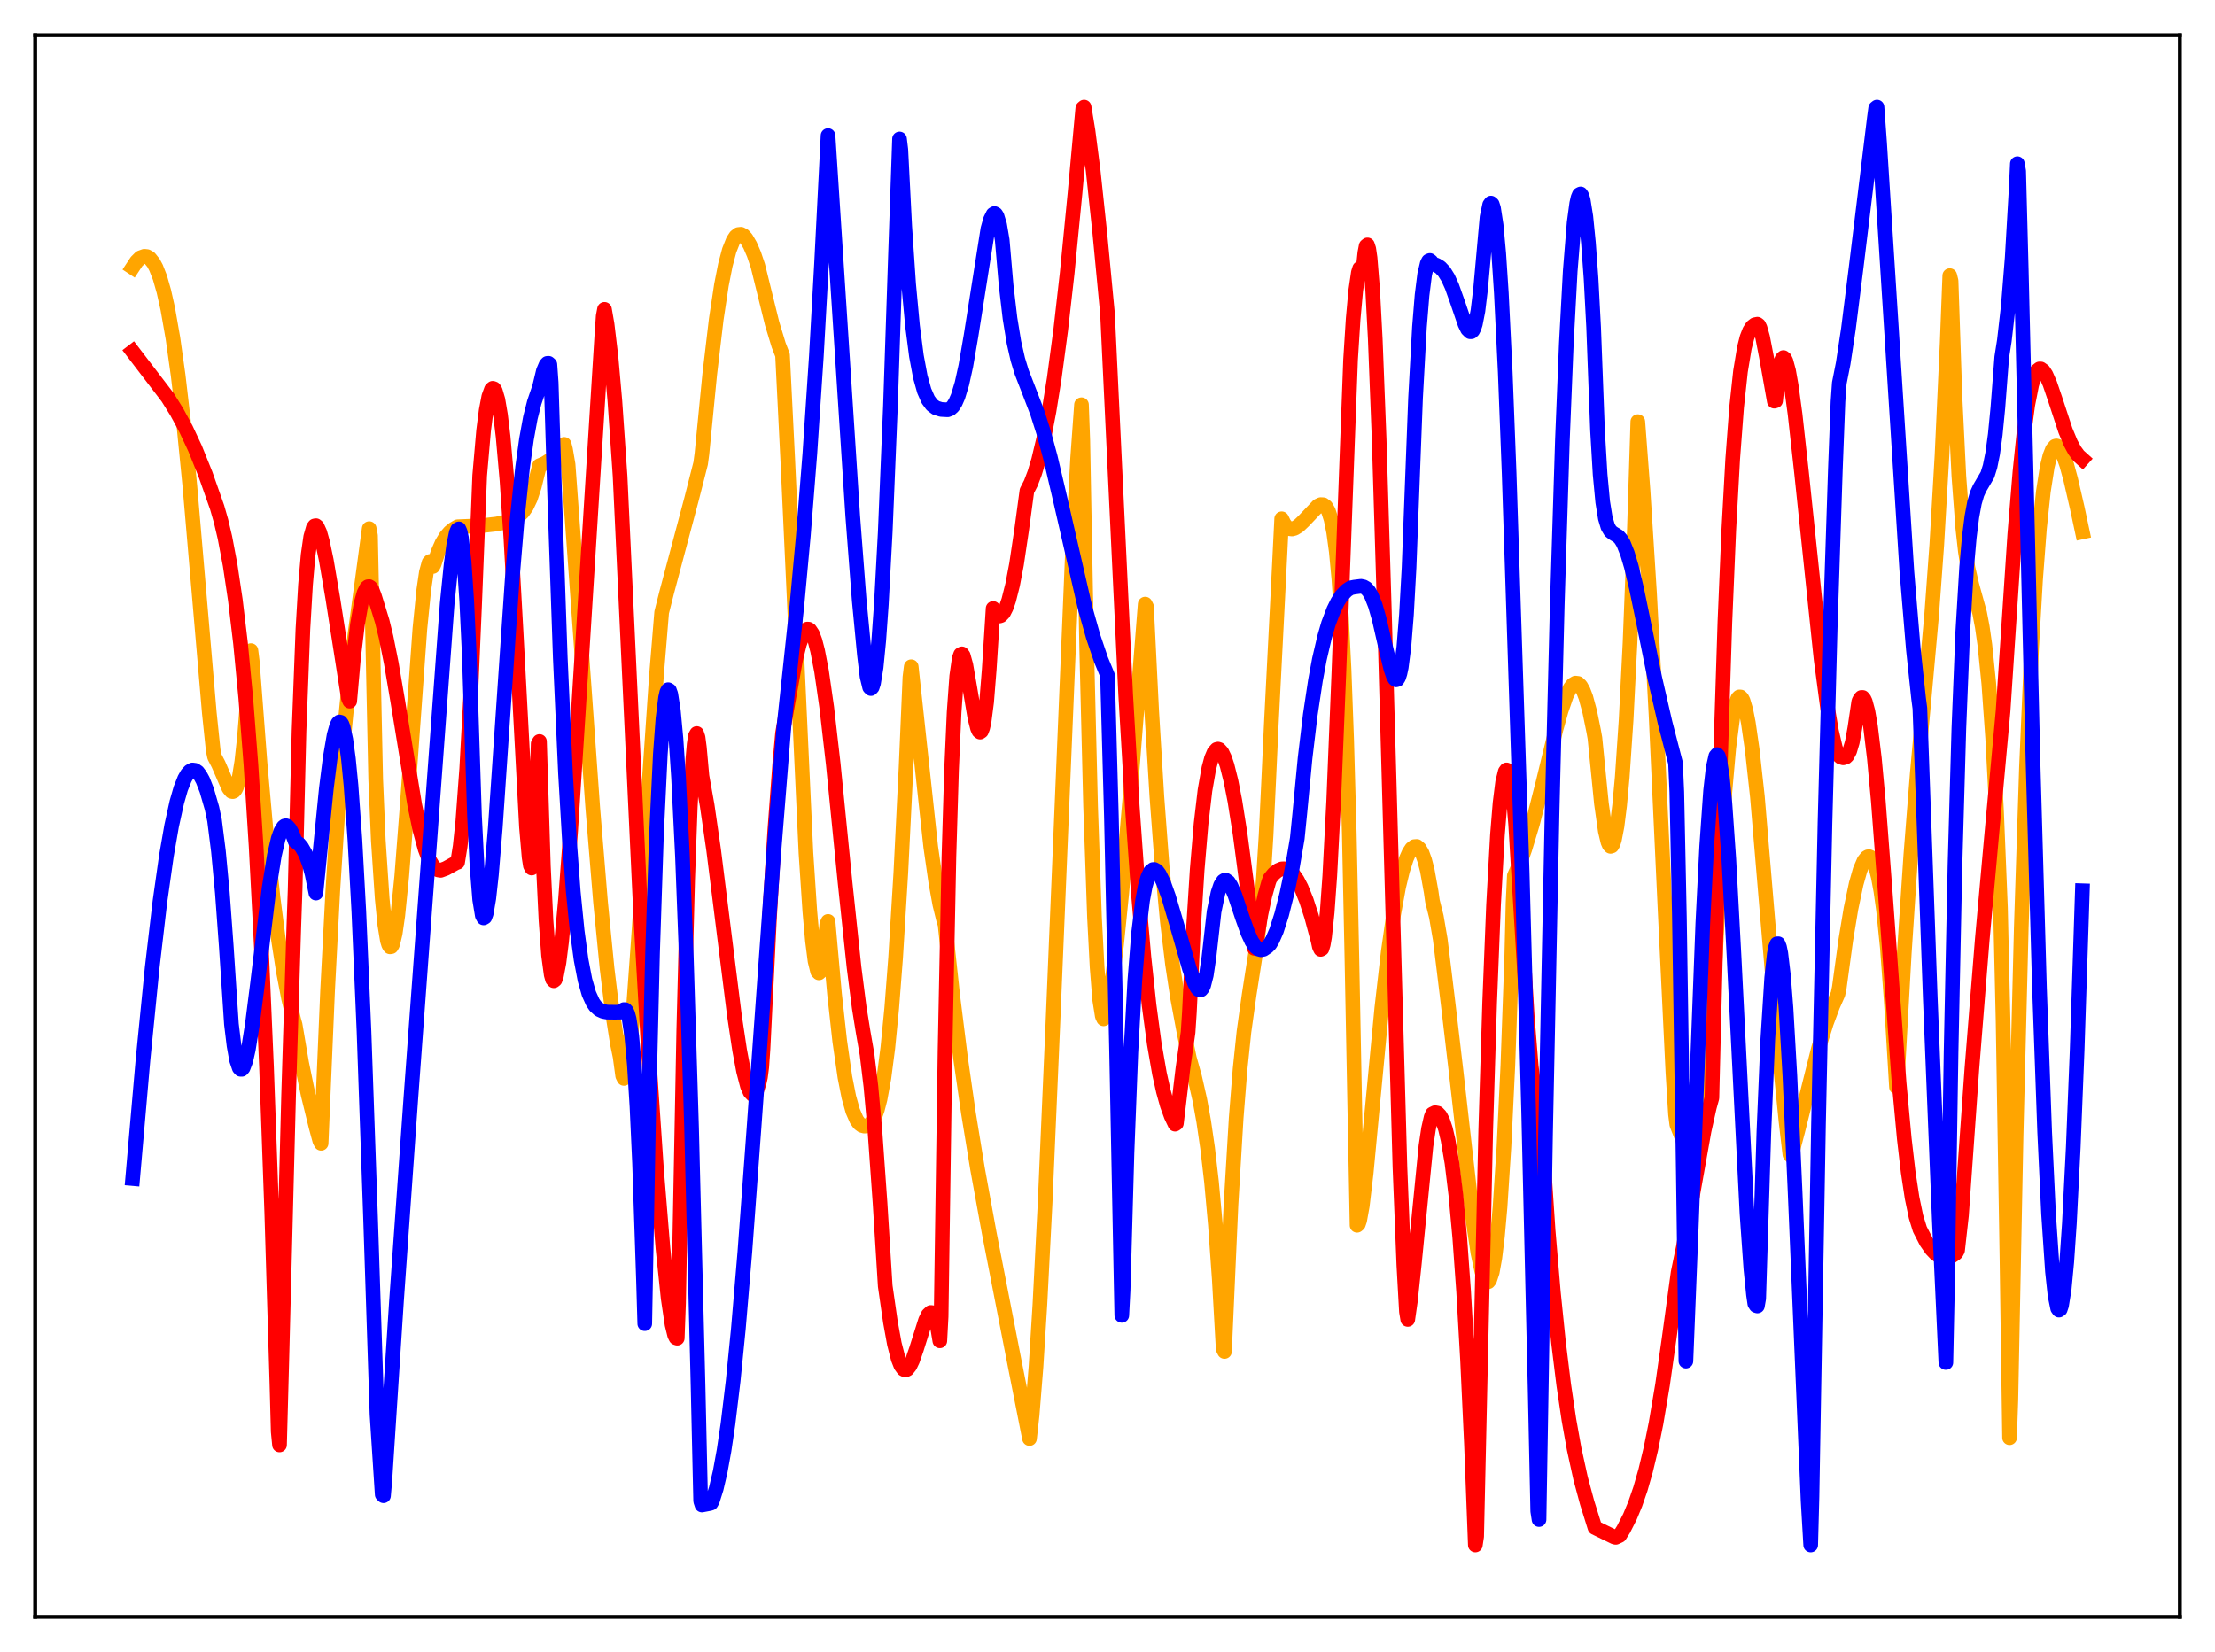 <?xml version="1.0" encoding="utf-8" standalone="no"?>
<!DOCTYPE svg PUBLIC "-//W3C//DTD SVG 1.1//EN"
  "http://www.w3.org/Graphics/SVG/1.1/DTD/svg11.dtd">
<svg xmlns:xlink="http://www.w3.org/1999/xlink" width="453.6pt" height="338.4pt" viewBox="0 0 453.6 338.4" xmlns="http://www.w3.org/2000/svg" version="1.1">
 <defs>
  <style type="text/css">*{stroke-linejoin: round; stroke-linecap: butt}</style>
 </defs>
 <g id="figure_1">
  <g id="patch_1">
   <path d="M 0 338.4 
L 453.6 338.4 
L 453.6 0 
L 0 0 
z
" style="fill: #ffffff"/>
  </g>
  <g id="axes_1">
   <g id="patch_2">
    <path d="M 7.2 331.2 
L 446.4 331.2 
L 446.4 7.2 
L 7.2 7.2 
z
" style="fill: #ffffff"/>
   </g>
   <g id="matplotlib.axis_1"/>
   <g id="matplotlib.axis_2"/>
   <g id="line2d_1">
    <path d="M 27.164 54.783 
L 27.962 53.573 
L 28.761 52.783 
L 29.559 52.496 
L 30.092 52.553 
L 30.624 52.851 
L 31.423 53.842 
L 31.955 54.829 
L 32.753 56.863 
L 33.552 59.662 
L 34.351 63.219 
L 35.415 69.278 
L 36.48 76.871 
L 37.545 86.015 
L 38.876 99.49 
L 40.739 121.165 
L 42.868 146.044 
L 43.667 153.731 
L 43.933 155.013 
L 44.732 156.552 
L 46.861 161.464 
L 47.393 162.099 
L 47.66 162.156 
L 47.926 162.043 
L 48.192 161.735 
L 48.458 161.199 
L 48.991 159.26 
L 49.523 155.972 
L 50.055 151.12 
L 50.588 144.442 
L 51.386 133.267 
L 51.652 135.374 
L 53.249 156.295 
L 54.58 171.275 
L 55.911 183.829 
L 56.976 192.134 
L 58.041 199.004 
L 59.105 204.559 
L 60.17 208.955 
L 60.436 209.887 
L 61.767 217.725 
L 63.098 224.219 
L 64.695 230.726 
L 65.494 233.685 
L 65.76 234.188 
L 67.091 202.833 
L 68.156 182.419 
L 69.22 165.707 
L 70.285 152.164 
L 71.35 141.192 
L 72.681 130.03 
L 75.609 108.279 
L 75.875 109.724 
L 76.94 159.644 
L 77.472 172.131 
L 78.271 184.072 
L 78.803 189.405 
L 79.335 192.665 
L 79.601 193.533 
L 79.868 193.939 
L 80.134 193.9 
L 80.4 193.433 
L 80.932 191.188 
L 81.465 187.495 
L 82.263 179.56 
L 83.328 165.827 
L 85.99 128.778 
L 86.788 120.822 
L 87.321 117.207 
L 87.853 115.252 
L 88.119 114.984 
L 88.385 115.248 
L 88.652 116.027 
L 88.918 115.509 
L 89.716 113.074 
L 90.515 111.254 
L 91.313 109.931 
L 92.112 108.998 
L 92.911 108.352 
L 93.709 107.892 
L 98.5 107.692 
L 101.695 107.333 
L 103.824 106.878 
L 105.155 106.371 
L 106.22 105.697 
L 107.018 104.922 
L 107.817 103.782 
L 108.615 102.113 
L 109.414 99.674 
L 110.479 95.385 
L 111.543 94.928 
L 112.608 94.251 
L 113.673 93.321 
L 114.737 92.122 
L 115.536 91.023 
L 115.802 92.031 
L 116.335 95.146 
L 117.399 109.615 
L 121.392 165.522 
L 122.989 184.862 
L 124.32 198.368 
L 125.385 207.135 
L 126.449 213.849 
L 126.982 216.429 
L 127.514 220.355 
L 127.78 220.899 
L 128.047 220.661 
L 128.313 219.721 
L 128.845 216.124 
L 129.644 207.58 
L 130.708 192.839 
L 134.435 138.361 
L 135.5 125.428 
L 136.564 121.223 
L 141.622 102.226 
L 143.485 94.917 
L 143.751 92.921 
L 145.348 76.635 
L 146.679 65.4 
L 147.744 58.359 
L 148.543 54.3 
L 149.341 51.279 
L 150.14 49.266 
L 150.672 48.455 
L 151.204 48.038 
L 151.737 47.982 
L 152.269 48.26 
L 152.801 48.856 
L 153.6 50.223 
L 154.399 52.069 
L 155.197 54.426 
L 155.996 57.666 
L 158.125 66.29 
L 159.456 70.677 
L 160.255 72.748 
L 161.319 94.143 
L 165.046 174.693 
L 165.844 186.704 
L 166.377 192.696 
L 166.909 196.851 
L 167.441 199.008 
L 167.708 199.274 
L 167.974 199.04 
L 168.24 198.208 
L 168.506 196.859 
L 169.039 192.418 
L 169.305 189.355 
L 169.571 188.738 
L 170.902 203.618 
L 171.967 213.262 
L 173.031 220.646 
L 173.83 224.705 
L 174.628 227.571 
L 175.427 229.396 
L 175.959 230.128 
L 176.492 230.527 
L 177.024 230.669 
L 177.556 230.62 
L 178.089 230.347 
L 178.621 229.728 
L 179.153 228.739 
L 179.686 227.227 
L 180.218 225.153 
L 181.017 220.781 
L 181.815 214.641 
L 182.614 206.488 
L 183.412 196.144 
L 184.477 178.77 
L 185.542 157.314 
L 186.34 138.724 
L 186.607 136.57 
L 190.599 173.458 
L 191.664 180.862 
L 192.463 185.261 
L 193.261 188.523 
L 193.527 189.336 
L 195.124 204.087 
L 196.721 216.859 
L 198.319 227.986 
L 200.182 239.403 
L 202.577 252.544 
L 207.901 279.851 
L 210.829 294.663 
L 211.361 289.867 
L 212.16 279.946 
L 212.959 267.175 
L 214.023 246.412 
L 215.62 209.572 
L 219.613 113.517 
L 220.678 93.972 
L 221.476 82.905 
L 221.743 90.237 
L 222.541 132.925 
L 223.34 165.199 
L 224.138 187.895 
L 224.671 198.125 
L 225.203 204.804 
L 225.735 208.149 
L 226.001 208.691 
L 226.268 208.484 
L 226.534 207.622 
L 227.865 199.938 
L 228.663 193.43 
L 229.728 182.863 
L 231.325 164.24 
L 234.519 123.738 
L 234.785 124.258 
L 235.85 145.673 
L 236.915 163.215 
L 237.98 177.373 
L 239.044 188.639 
L 240.109 197.49 
L 241.174 204.5 
L 242.505 211.645 
L 243.569 216.754 
L 244.634 220.585 
L 245.699 225.271 
L 246.497 229.67 
L 247.296 235.144 
L 248.095 242.058 
L 248.893 250.846 
L 249.692 262.056 
L 250.49 276.302 
L 250.756 276.831 
L 252.087 246.784 
L 253.152 228.982 
L 253.951 218.965 
L 254.749 211.319 
L 255.814 203.701 
L 257.411 193.44 
L 258.209 186.257 
L 258.742 179.7 
L 259.274 171.095 
L 259.807 159.873 
L 260.339 148.394 
L 261.67 122.338 
L 262.468 106.259 
L 263.001 107.337 
L 263.533 107.974 
L 264.065 108.294 
L 264.598 108.353 
L 265.13 108.208 
L 265.929 107.712 
L 266.993 106.7 
L 269.921 103.613 
L 270.454 103.361 
L 270.986 103.382 
L 271.519 103.783 
L 272.051 104.711 
L 272.583 106.382 
L 273.116 109.021 
L 273.648 112.943 
L 274.18 118.579 
L 274.713 126.445 
L 275.245 137.166 
L 275.777 151.538 
L 276.31 170.646 
L 276.842 195.85 
L 277.907 250.98 
L 278.173 250.757 
L 278.439 249.981 
L 278.972 247.033 
L 279.77 240.284 
L 281.101 226.18 
L 282.964 206.567 
L 284.295 194.947 
L 285.36 187.49 
L 286.425 181.657 
L 287.223 178.322 
L 288.022 175.842 
L 288.554 174.644 
L 289.087 173.832 
L 289.619 173.416 
L 290.151 173.379 
L 290.684 173.831 
L 291.216 174.725 
L 291.748 176.187 
L 292.281 178.238 
L 293.079 182.678 
L 293.345 184.566 
L 294.144 187.767 
L 294.943 192.41 
L 295.741 198.892 
L 296.54 205.472 
L 298.137 219.064 
L 301.597 249.542 
L 302.662 256.672 
L 303.46 260.442 
L 303.993 261.981 
L 304.259 262.428 
L 304.525 262.61 
L 304.791 262.536 
L 305.057 262.195 
L 305.59 260.585 
L 306.122 257.646 
L 306.655 253.249 
L 307.187 247.253 
L 307.985 234.951 
L 308.784 218.286 
L 309.583 195.964 
L 309.849 184.939 
L 310.115 179.391 
L 311.18 176.982 
L 312.244 173.988 
L 313.841 168.699 
L 315.971 160.371 
L 318.633 149.415 
L 319.697 145.59 
L 320.762 142.495 
L 321.561 140.92 
L 322.093 140.242 
L 322.625 139.921 
L 323.158 139.987 
L 323.69 140.494 
L 324.223 141.456 
L 324.755 142.845 
L 325.553 145.788 
L 326.352 149.7 
L 326.618 151.184 
L 327.949 164.586 
L 328.748 170.236 
L 329.28 172.467 
L 329.546 173.086 
L 329.812 173.359 
L 330.079 173.277 
L 330.345 172.811 
L 330.611 171.983 
L 331.143 169.225 
L 331.676 164.975 
L 332.208 159.196 
L 333.007 147.426 
L 333.805 131.672 
L 334.604 111.385 
L 335.402 86.364 
L 336.467 100.447 
L 337.798 121.466 
L 339.129 146.418 
L 340.992 186.495 
L 342.589 219.684 
L 343.121 228.246 
L 343.388 230.357 
L 344.985 234.422 
L 345.783 235.848 
L 346.316 236.299 
L 346.582 236.362 
L 346.848 236.276 
L 347.114 235.997 
L 347.647 234.924 
L 348.179 233.001 
L 348.711 230.017 
L 349.244 225.872 
L 349.776 220.39 
L 350.575 209.259 
L 351.373 194.173 
L 352.438 174.03 
L 353.236 162.161 
L 354.035 153.155 
L 354.833 146.997 
L 355.366 144.403 
L 355.898 143.022 
L 356.164 142.757 
L 356.431 142.761 
L 356.697 143.024 
L 356.963 143.539 
L 357.495 145.336 
L 358.028 148.023 
L 358.826 153.543 
L 359.891 163.194 
L 361.488 182.159 
L 364.15 213.693 
L 365.747 229.66 
L 366.545 236.487 
L 366.812 236.801 
L 368.143 231.721 
L 372.401 214.753 
L 373.999 209.591 
L 375.329 206.004 
L 376.394 203.603 
L 376.66 202.272 
L 377.991 192.539 
L 379.056 186.104 
L 380.121 181.035 
L 380.919 178.209 
L 381.718 176.343 
L 382.25 175.663 
L 382.516 175.506 
L 382.783 175.479 
L 383.049 175.589 
L 383.581 176.248 
L 384.113 177.576 
L 384.646 179.639 
L 385.178 182.531 
L 385.711 186.372 
L 386.509 194.224 
L 387.308 205.118 
L 388.372 222.666 
L 388.639 219.113 
L 389.969 195.234 
L 391.3 175.237 
L 392.631 158.372 
L 393.962 143.776 
L 395.559 126.126 
L 396.624 111.617 
L 397.689 93.365 
L 398.753 70.205 
L 399.286 56.459 
L 399.552 57.549 
L 400.351 81.281 
L 401.149 97.553 
L 401.948 108.189 
L 402.48 112.936 
L 403.012 116.339 
L 403.811 119.811 
L 405.408 125.587 
L 405.94 128.393 
L 406.473 132.11 
L 407.271 139.943 
L 408.07 151.177 
L 408.868 166.326 
L 409.667 185.968 
L 410.199 209.106 
L 410.998 257.799 
L 411.53 294.497 
L 411.796 286.785 
L 412.861 232.719 
L 413.926 190.072 
L 414.991 157.177 
L 416.055 132.563 
L 416.854 118.706 
L 417.652 108.223 
L 418.451 100.664 
L 419.249 95.585 
L 419.782 93.403 
L 420.314 92.044 
L 420.847 91.412 
L 421.113 91.339 
L 421.379 91.412 
L 421.911 91.958 
L 422.444 92.999 
L 423.242 95.256 
L 424.041 98.181 
L 425.372 103.952 
L 426.436 108.944 
L 426.436 108.944 
" clip-path="url(#p29aa94a982)" style="fill: none; stroke: #ffa500; stroke-width: 3; stroke-linecap: square"/>
   </g>
   <g id="line2d_2">
    <path d="M 27.164 72.01 
L 34.351 81.41 
L 36.214 84.401 
L 38.077 87.851 
L 39.94 91.839 
L 42.07 97.13 
L 44.465 103.925 
L 45.264 106.719 
L 46.063 110.106 
L 47.127 115.74 
L 48.192 122.876 
L 49.257 131.786 
L 50.321 142.903 
L 51.386 156.61 
L 52.451 173.396 
L 53.516 193.877 
L 54.58 218.559 
L 55.645 248.218 
L 56.71 283.491 
L 56.976 293.275 
L 57.242 295.974 
L 57.775 276.149 
L 59.105 224.246 
L 60.17 189.856 
L 60.436 182.247 
L 61.235 149.735 
L 62.033 128.866 
L 62.566 119.787 
L 63.098 113.683 
L 63.631 109.95 
L 64.163 108.075 
L 64.429 107.721 
L 64.695 107.668 
L 64.961 107.886 
L 65.494 109.068 
L 66.026 110.962 
L 66.825 114.764 
L 68.156 122.58 
L 71.35 143.06 
L 71.616 143.624 
L 72.415 134.525 
L 73.213 127.869 
L 74.012 123.354 
L 74.544 121.46 
L 75.076 120.389 
L 75.343 120.179 
L 75.609 120.154 
L 75.875 120.317 
L 76.141 120.679 
L 76.673 122.065 
L 77.472 124.655 
L 78.271 127.26 
L 79.069 130.531 
L 80.134 135.86 
L 81.465 143.682 
L 84.925 164.842 
L 85.99 169.982 
L 87.055 173.899 
L 87.853 176.017 
L 88.652 177.358 
L 89.184 177.901 
L 89.716 178.189 
L 90.249 178.274 
L 91.313 177.879 
L 93.443 176.696 
L 93.709 176.627 
L 94.241 173.307 
L 94.774 168.256 
L 95.572 157.498 
L 96.371 142.941 
L 97.169 124.343 
L 98.234 97.412 
L 99.033 88.225 
L 99.565 84.043 
L 100.097 81.239 
L 100.63 79.773 
L 100.896 79.534 
L 101.162 79.623 
L 101.428 80.041 
L 101.961 81.858 
L 102.493 84.985 
L 103.025 89.416 
L 103.824 98.454 
L 104.623 110.256 
L 105.687 129.489 
L 107.817 169.44 
L 108.349 175.602 
L 108.615 177.305 
L 108.881 177.799 
L 109.148 176.833 
L 109.414 174.128 
L 109.68 169.373 
L 110.212 152.331 
L 110.479 151.883 
L 111.277 177.466 
L 111.809 188.516 
L 112.342 195.702 
L 112.874 199.646 
L 113.14 200.6 
L 113.407 200.893 
L 113.673 200.684 
L 113.939 199.922 
L 114.471 197.144 
L 115.004 192.865 
L 115.802 184.307 
L 116.867 170.073 
L 118.464 145.308 
L 123.255 68.607 
L 123.521 64.776 
L 123.788 63.362 
L 124.32 66.415 
L 125.119 73.117 
L 125.917 82.111 
L 126.982 97.502 
L 131.241 188.151 
L 132.838 215.835 
L 134.435 239.402 
L 135.766 255.702 
L 136.831 265.928 
L 137.629 271.322 
L 138.161 273.481 
L 138.428 274.012 
L 138.694 274.102 
L 138.96 266.92 
L 140.025 211.109 
L 140.823 180.231 
L 141.356 165.4 
L 141.888 155.474 
L 142.154 152.469 
L 142.42 150.724 
L 142.687 150.254 
L 142.953 151.049 
L 143.219 153.08 
L 143.751 158.973 
L 144.816 164.948 
L 146.147 174.13 
L 148.01 188.964 
L 150.406 208.051 
L 151.471 215.14 
L 152.269 219.396 
L 153.068 222.473 
L 153.6 223.687 
L 154.132 224.238 
L 154.399 224.174 
L 154.665 223.92 
L 154.931 223.47 
L 155.463 221.833 
L 155.729 220.642 
L 155.996 218.582 
L 156.262 214.761 
L 157.593 187.783 
L 158.657 170.185 
L 159.722 156.014 
L 160.255 150.16 
L 162.916 135.157 
L 163.715 131.917 
L 164.513 129.75 
L 165.046 129.022 
L 165.312 128.857 
L 165.578 128.867 
L 165.844 129.045 
L 166.377 129.837 
L 166.909 131.264 
L 167.441 133.324 
L 168.24 137.488 
L 169.305 144.898 
L 170.636 156.488 
L 173.031 180.504 
L 174.895 198.131 
L 175.959 206.418 
L 176.758 211.384 
L 177.556 215.96 
L 178.355 222.598 
L 179.153 231.375 
L 180.218 246.373 
L 181.283 263.421 
L 182.348 270.819 
L 183.146 275.22 
L 183.945 278.356 
L 184.477 279.708 
L 185.009 280.44 
L 185.276 280.583 
L 185.542 280.577 
L 185.808 280.444 
L 186.34 279.774 
L 186.873 278.657 
L 187.671 276.359 
L 189.535 270.441 
L 190.067 269.335 
L 190.599 268.837 
L 190.865 268.865 
L 191.132 269.127 
L 191.398 269.638 
L 191.93 271.491 
L 192.463 274.649 
L 192.729 269.684 
L 193.527 215.206 
L 194.326 175.546 
L 194.858 157.832 
L 195.391 145.891 
L 195.923 138.504 
L 196.455 134.799 
L 196.721 134.066 
L 196.988 133.928 
L 197.254 134.279 
L 197.786 136.194 
L 198.585 140.775 
L 199.649 147.064 
L 200.182 149.157 
L 200.448 149.75 
L 200.714 149.958 
L 200.98 149.772 
L 201.247 149.074 
L 201.513 147.907 
L 202.045 143.802 
L 202.577 137.152 
L 203.376 124.635 
L 203.908 125.658 
L 204.441 126.14 
L 204.707 126.175 
L 204.973 126.084 
L 205.505 125.53 
L 206.038 124.482 
L 206.57 122.95 
L 207.369 119.784 
L 208.167 115.596 
L 209.232 108.445 
L 210.297 100.539 
L 211.095 98.984 
L 211.894 96.883 
L 212.692 94.223 
L 213.757 89.758 
L 214.822 84.21 
L 215.887 77.548 
L 217.217 67.614 
L 218.548 55.896 
L 220.145 39.602 
L 221.743 22.159 
L 222.009 21.927 
L 222.807 26.781 
L 223.872 35.051 
L 225.203 47.523 
L 226.8 64.24 
L 230.527 142.357 
L 231.857 165.026 
L 233.188 183.764 
L 234.253 195.982 
L 235.318 205.919 
L 236.383 213.83 
L 237.447 219.938 
L 238.246 223.535 
L 239.044 226.394 
L 239.843 228.602 
L 240.641 230.27 
L 240.908 230.096 
L 242.239 218.893 
L 243.303 211.459 
L 243.569 207.399 
L 244.368 190.803 
L 245.167 178.114 
L 245.965 168.69 
L 246.764 161.883 
L 247.562 157.33 
L 248.095 155.34 
L 248.627 154.086 
L 249.159 153.5 
L 249.425 153.438 
L 249.692 153.522 
L 250.224 154.11 
L 250.756 155.215 
L 251.289 156.794 
L 252.087 159.985 
L 252.886 164.077 
L 253.951 170.804 
L 255.281 180.894 
L 256.879 194.247 
L 257.145 193.645 
L 258.209 187.319 
L 259.008 183.536 
L 259.807 180.67 
L 260.073 179.931 
L 260.871 178.964 
L 261.67 178.305 
L 262.468 177.974 
L 263.001 177.946 
L 263.533 178.076 
L 264.065 178.369 
L 264.864 179.125 
L 265.663 180.268 
L 266.461 181.804 
L 267.526 184.446 
L 268.591 187.737 
L 269.921 192.68 
L 270.188 193.927 
L 270.454 194.462 
L 270.72 194.323 
L 270.986 193.443 
L 271.252 191.918 
L 271.785 186.894 
L 272.317 179.429 
L 273.116 164.124 
L 274.18 137.833 
L 276.576 73.69 
L 277.108 65.309 
L 277.641 59.481 
L 278.173 55.833 
L 278.439 54.987 
L 278.705 54.854 
L 278.972 55.578 
L 279.238 54.282 
L 279.504 51.765 
L 279.77 50.387 
L 280.036 50.165 
L 280.303 50.988 
L 280.569 52.82 
L 281.101 59.374 
L 281.633 69.447 
L 282.432 90.047 
L 283.497 125.183 
L 286.691 239.125 
L 287.489 259.152 
L 288.022 268.674 
L 288.288 270.263 
L 288.82 266.533 
L 289.619 258.992 
L 292.015 234.741 
L 292.547 231.177 
L 293.079 228.839 
L 293.345 228.175 
L 293.878 227.917 
L 294.41 228.017 
L 294.943 228.581 
L 295.475 229.634 
L 296.007 231.236 
L 296.54 233.502 
L 297.338 238.199 
L 298.137 244.768 
L 298.935 253.476 
L 299.734 264.62 
L 300.532 278.557 
L 301.331 295.72 
L 302.129 316.473 
L 302.396 314.713 
L 304.259 231.364 
L 305.057 205.384 
L 305.856 185.371 
L 306.655 171.026 
L 307.187 164.481 
L 307.719 160.23 
L 308.252 158.056 
L 308.518 157.698 
L 308.784 157.823 
L 309.05 158.415 
L 309.583 160.801 
L 309.849 162.546 
L 310.381 168.773 
L 311.446 186.418 
L 312.777 208.554 
L 313.575 218.408 
L 314.108 222.654 
L 314.374 223.937 
L 314.64 224.644 
L 314.906 224.655 
L 315.172 224.044 
L 317.036 252.097 
L 318.1 264.633 
L 319.165 275.036 
L 320.23 283.673 
L 321.295 290.839 
L 322.359 296.787 
L 323.69 302.854 
L 325.021 307.79 
L 326.618 312.906 
L 330.611 314.851 
L 330.877 314.904 
L 331.676 314.531 
L 332.474 313.265 
L 333.805 310.635 
L 334.87 308.064 
L 335.935 304.973 
L 336.999 301.259 
L 338.064 296.82 
L 339.129 291.556 
L 340.46 283.693 
L 341.791 274.327 
L 343.654 260.682 
L 344.719 255.497 
L 346.316 246.553 
L 348.977 231.616 
L 350.042 226.828 
L 350.575 224.898 
L 351.107 203.428 
L 352.172 160.529 
L 353.236 127.407 
L 354.035 108.487 
L 354.833 94.051 
L 355.632 83.456 
L 356.431 76.053 
L 357.229 71.223 
L 357.761 69.133 
L 358.294 67.751 
L 358.826 66.932 
L 359.359 66.515 
L 359.891 66.408 
L 360.157 66.607 
L 360.423 67.154 
L 360.956 69.053 
L 361.754 73.161 
L 363.351 82.177 
L 363.617 82.097 
L 364.15 77.026 
L 364.682 74.148 
L 364.948 73.48 
L 365.215 73.24 
L 365.481 73.448 
L 365.747 73.996 
L 366.279 75.979 
L 366.812 79.001 
L 367.61 84.89 
L 368.941 96.94 
L 372.934 135.052 
L 374.265 145.051 
L 375.063 149.761 
L 375.862 153.182 
L 376.394 154.605 
L 376.927 155.069 
L 377.459 155.233 
L 377.991 155.076 
L 378.257 154.829 
L 378.79 153.831 
L 379.322 152.032 
L 379.855 149.085 
L 380.653 143.688 
L 380.919 143.147 
L 381.185 142.865 
L 381.452 142.865 
L 381.718 143.153 
L 381.984 143.721 
L 382.516 145.696 
L 383.049 148.783 
L 383.847 155.388 
L 384.646 164.025 
L 385.977 181.537 
L 388.905 221.762 
L 389.969 233.239 
L 390.768 240.089 
L 391.567 245.366 
L 392.365 249.205 
L 393.164 251.799 
L 394.495 254.388 
L 395.559 255.909 
L 396.358 256.751 
L 397.156 257.327 
L 397.955 257.623 
L 398.753 257.636 
L 399.552 257.376 
L 400.351 256.839 
L 400.617 256.599 
L 400.883 256.097 
L 401.681 248.95 
L 403.811 218.932 
L 405.94 192.43 
L 407.804 171.75 
L 410.199 145.659 
L 412.595 109.492 
L 413.66 96.585 
L 414.458 88.848 
L 415.257 82.933 
L 416.055 78.835 
L 416.588 77.063 
L 417.12 75.997 
L 417.652 75.57 
L 417.919 75.571 
L 418.451 75.952 
L 418.983 76.763 
L 419.782 78.59 
L 420.847 81.713 
L 422.976 88.186 
L 424.041 90.756 
L 424.839 92.241 
L 425.638 93.333 
L 426.436 94.052 
L 426.436 94.052 
" clip-path="url(#p29aa94a982)" style="fill: none; stroke: #ff0000; stroke-width: 3; stroke-linecap: square"/>
   </g>
   <g id="line2d_3">
    <path d="M 27.164 241.408 
L 29.293 216.98 
L 31.156 198.269 
L 32.753 184.658 
L 34.084 175.274 
L 35.149 169.149 
L 36.214 164.305 
L 37.012 161.531 
L 37.811 159.524 
L 38.343 158.58 
L 38.876 157.998 
L 39.408 157.712 
L 39.94 157.784 
L 40.473 158.141 
L 41.005 158.843 
L 41.537 159.821 
L 42.336 161.843 
L 43.401 165.523 
L 43.933 168.031 
L 44.732 174.372 
L 45.53 182.837 
L 46.329 193.693 
L 47.393 209.768 
L 47.926 214.185 
L 48.458 217.16 
L 48.991 218.733 
L 49.257 219.032 
L 49.523 219.039 
L 49.789 218.732 
L 50.321 217.325 
L 50.854 214.967 
L 51.652 210.012 
L 52.717 201.636 
L 55.113 181.887 
L 56.177 175.245 
L 56.976 171.774 
L 57.508 170.259 
L 58.041 169.38 
L 58.307 169.18 
L 58.573 169.136 
L 58.839 169.237 
L 59.372 169.829 
L 59.904 170.866 
L 60.436 172.312 
L 61.235 172.877 
L 61.767 173.506 
L 62.566 174.899 
L 63.364 177.04 
L 63.897 178.991 
L 64.695 182.929 
L 66.825 161.556 
L 67.623 155.209 
L 68.422 150.564 
L 68.954 148.669 
L 69.22 148.13 
L 69.487 147.884 
L 69.753 147.942 
L 70.019 148.317 
L 70.285 149.019 
L 70.817 151.494 
L 71.35 155.423 
L 71.882 160.887 
L 72.681 171.996 
L 73.479 186.607 
L 74.544 211.299 
L 75.875 249.187 
L 77.206 289.737 
L 78.271 306.121 
L 78.537 306.38 
L 78.803 303.388 
L 81.199 266.453 
L 84.127 225.103 
L 91.58 123.59 
L 92.378 115.667 
L 92.911 111.692 
L 93.443 109.1 
L 93.709 108.47 
L 93.975 108.329 
L 94.241 108.932 
L 94.508 110.218 
L 95.04 115.06 
L 95.572 123.002 
L 96.105 134.162 
L 97.169 167.057 
L 97.702 177.621 
L 98.234 184.281 
L 98.767 187.523 
L 99.033 188.013 
L 99.299 187.858 
L 99.565 187.134 
L 100.097 184.019 
L 100.63 179.184 
L 101.428 169.547 
L 102.759 149.977 
L 104.889 118.682 
L 105.953 105.865 
L 107.018 95.747 
L 107.817 89.946 
L 108.615 85.562 
L 109.414 82.418 
L 110.479 79.298 
L 111.277 75.976 
L 111.809 74.726 
L 112.076 74.431 
L 112.342 74.417 
L 112.608 74.658 
L 112.874 78.386 
L 113.673 104.103 
L 114.737 134.7 
L 115.802 158.373 
L 116.601 172.01 
L 117.399 182.68 
L 118.198 190.69 
L 118.996 196.582 
L 119.795 200.741 
L 120.593 203.536 
L 121.392 205.314 
L 121.924 206.094 
L 122.723 206.806 
L 123.521 207.167 
L 124.32 207.316 
L 125.917 207.337 
L 126.982 207.319 
L 127.78 206.796 
L 128.047 206.814 
L 128.313 207.098 
L 128.579 207.707 
L 128.845 208.711 
L 129.377 212.226 
L 129.91 218.088 
L 130.442 226.666 
L 130.975 238.287 
L 131.773 262.066 
L 132.039 271.13 
L 132.838 228.153 
L 133.636 195.209 
L 134.435 170.982 
L 135.233 154.428 
L 135.766 147.217 
L 136.298 142.923 
L 136.564 141.744 
L 136.831 141.272 
L 137.097 141.427 
L 137.363 142.168 
L 137.895 145.56 
L 138.428 151.281 
L 138.96 159.265 
L 139.759 175.384 
L 140.557 196.205 
L 141.622 230.858 
L 142.953 283.857 
L 143.485 307.463 
L 143.751 308.279 
L 145.348 307.974 
L 145.615 307.892 
L 145.881 307.435 
L 146.679 304.906 
L 147.478 301.482 
L 148.276 297.103 
L 149.075 291.711 
L 150.14 282.87 
L 151.204 272.196 
L 152.535 256.465 
L 154.399 231.17 
L 158.391 175.535 
L 160.521 149.029 
L 163.183 124.125 
L 164.513 109.737 
L 165.844 92.982 
L 167.175 73.013 
L 168.24 53.991 
L 169.571 27.768 
L 174.628 105.694 
L 175.959 123.032 
L 177.024 134.141 
L 177.556 138.568 
L 178.089 140.775 
L 178.355 141.047 
L 178.621 140.761 
L 178.887 139.944 
L 179.42 136.665 
L 179.952 131.236 
L 180.484 123.789 
L 181.283 109.025 
L 182.348 83.228 
L 183.412 51.483 
L 184.211 28.461 
L 184.477 30.642 
L 185.276 46.373 
L 186.074 58.166 
L 186.873 66.762 
L 187.671 72.921 
L 188.47 77.193 
L 189.268 80.052 
L 190.067 81.87 
L 190.865 82.958 
L 191.664 83.542 
L 192.729 83.87 
L 194.06 83.942 
L 194.592 83.74 
L 195.124 83.271 
L 195.657 82.43 
L 196.189 81.216 
L 196.988 78.581 
L 197.786 74.967 
L 198.851 68.789 
L 202.311 46.87 
L 202.844 44.965 
L 203.376 43.899 
L 203.642 43.731 
L 203.908 43.863 
L 204.175 44.281 
L 204.707 46.036 
L 205.239 49.157 
L 206.038 58.421 
L 206.836 65.222 
L 207.635 70.111 
L 208.433 73.623 
L 209.232 76.245 
L 210.563 79.671 
L 212.426 84.522 
L 213.757 88.705 
L 215.088 93.636 
L 216.951 101.557 
L 222.275 124.76 
L 223.872 130.41 
L 225.469 135.127 
L 226.8 138.341 
L 227.599 167.252 
L 228.663 215.465 
L 229.728 269.428 
L 229.994 264.34 
L 230.793 236.073 
L 231.591 215.537 
L 232.39 200.941 
L 233.188 190.938 
L 233.987 184.421 
L 234.519 181.574 
L 235.052 179.674 
L 235.584 178.545 
L 236.116 178.105 
L 236.383 178.087 
L 236.915 178.376 
L 237.447 179.095 
L 238.246 180.723 
L 239.311 183.688 
L 240.908 189.104 
L 243.569 198.381 
L 244.634 201.391 
L 245.167 202.393 
L 245.433 202.687 
L 245.699 202.807 
L 245.965 202.724 
L 246.231 202.408 
L 246.497 201.827 
L 247.03 199.747 
L 247.562 196.173 
L 248.627 186.726 
L 249.425 182.895 
L 249.958 181.315 
L 250.49 180.48 
L 250.756 180.301 
L 251.023 180.277 
L 251.555 180.645 
L 252.087 181.465 
L 252.886 183.339 
L 254.483 188.125 
L 255.548 191.099 
L 256.346 192.828 
L 257.145 193.975 
L 257.677 194.391 
L 258.209 194.539 
L 258.742 194.447 
L 259.54 193.918 
L 260.073 193.376 
L 260.605 192.47 
L 261.404 190.636 
L 262.468 187.306 
L 263.533 183.054 
L 264.598 177.977 
L 265.663 171.731 
L 266.195 166.444 
L 267.26 155.314 
L 268.324 146.421 
L 269.389 139.367 
L 270.188 135.058 
L 271.252 130.486 
L 272.051 127.732 
L 273.116 124.922 
L 273.914 123.296 
L 274.713 122.047 
L 275.777 120.935 
L 276.576 120.411 
L 277.375 120.252 
L 278.705 120.087 
L 279.238 120.199 
L 279.77 120.504 
L 280.303 121.09 
L 280.835 121.988 
L 281.633 123.991 
L 282.432 126.774 
L 283.763 132.585 
L 284.828 137.026 
L 285.36 138.569 
L 285.626 139.052 
L 285.892 139.261 
L 286.159 139.191 
L 286.425 138.767 
L 286.691 137.934 
L 286.957 136.684 
L 287.489 132.551 
L 288.022 125.919 
L 288.554 116.295 
L 289.087 102.382 
L 289.885 81.52 
L 290.684 66.989 
L 291.216 60.466 
L 291.748 56.227 
L 292.281 53.963 
L 292.547 53.462 
L 292.813 53.348 
L 293.079 53.569 
L 293.345 54.068 
L 294.144 54.298 
L 294.943 54.788 
L 295.741 55.631 
L 296.54 56.916 
L 297.338 58.682 
L 298.403 61.666 
L 300 66.338 
L 300.532 67.435 
L 301.065 67.959 
L 301.331 67.95 
L 301.597 67.706 
L 301.863 67.182 
L 302.129 66.375 
L 302.662 63.662 
L 303.194 59.256 
L 304.525 44.484 
L 305.057 41.958 
L 305.324 41.594 
L 305.59 41.831 
L 305.856 42.651 
L 306.388 46.11 
L 306.921 51.938 
L 307.453 60.043 
L 308.252 76.254 
L 309.05 96.962 
L 311.712 178.457 
L 313.043 227.684 
L 314.374 284.65 
L 314.906 309.529 
L 315.172 311.259 
L 316.503 232.417 
L 317.834 166.793 
L 318.899 124.03 
L 319.964 90.029 
L 320.762 70.331 
L 321.561 55.5 
L 322.359 45.607 
L 322.892 41.671 
L 323.158 40.485 
L 323.424 39.851 
L 323.69 39.721 
L 323.956 40.117 
L 324.223 41.028 
L 324.755 44.37 
L 325.287 49.71 
L 325.82 57.003 
L 326.352 67.039 
L 327.151 88.2 
L 327.683 97.188 
L 328.215 102.831 
L 328.748 106.14 
L 329.28 107.923 
L 329.812 108.802 
L 330.345 109.215 
L 331.409 109.867 
L 331.942 110.465 
L 332.474 111.361 
L 333.273 113.361 
L 334.071 116.052 
L 335.136 120.546 
L 336.467 126.969 
L 338.863 138.816 
L 340.992 148.057 
L 343.121 156.284 
L 343.388 162.216 
L 343.92 187.917 
L 344.719 240.005 
L 345.251 278.802 
L 346.316 252.207 
L 348.711 189.16 
L 349.51 173.31 
L 350.308 161.963 
L 350.841 157.229 
L 351.373 154.883 
L 351.639 154.565 
L 351.905 154.882 
L 352.172 155.74 
L 352.704 159.092 
L 353.236 164.536 
L 354.035 175.955 
L 355.1 195.731 
L 357.761 248.617 
L 358.56 259.948 
L 359.092 265.206 
L 359.359 267.024 
L 359.625 267.424 
L 359.891 267.505 
L 360.157 265.984 
L 361.222 231.81 
L 362.02 212.917 
L 362.819 200.287 
L 363.351 195.407 
L 363.617 194.028 
L 363.884 193.33 
L 364.15 193.308 
L 364.416 193.971 
L 364.682 195.262 
L 365.215 199.733 
L 365.747 206.507 
L 366.545 220.382 
L 367.61 244.1 
L 370.272 307.412 
L 370.804 316.473 
L 371.071 306.491 
L 372.401 230.367 
L 373.732 168.6 
L 374.797 128.609 
L 375.862 96.047 
L 376.394 82.245 
L 376.66 78.477 
L 377.459 74.432 
L 378.524 67.402 
L 380.121 54.696 
L 383.847 24.13 
L 384.113 22.145 
L 384.38 21.927 
L 384.912 29.246 
L 390.502 117.107 
L 391.833 133.061 
L 392.897 143.027 
L 393.164 145.071 
L 395.293 204.448 
L 397.156 250.243 
L 398.487 279.089 
L 398.753 266.5 
L 399.552 215.552 
L 400.351 177.215 
L 401.149 149.17 
L 401.948 129.392 
L 402.746 116.107 
L 403.279 110.082 
L 403.811 105.849 
L 404.343 102.981 
L 404.876 101.152 
L 405.408 99.985 
L 407.005 97.262 
L 407.537 95.55 
L 408.07 92.91 
L 408.602 89.001 
L 409.135 83.522 
L 409.933 73.143 
L 410.465 69.754 
L 411.264 62.769 
L 412.063 52.828 
L 412.861 39.126 
L 413.127 33.532 
L 413.393 35.053 
L 413.926 55.369 
L 416.321 155.714 
L 417.652 202.329 
L 418.717 231.881 
L 419.516 248.67 
L 420.314 260.445 
L 420.847 265.39 
L 421.379 267.989 
L 421.645 268.36 
L 421.911 268.185 
L 422.177 267.39 
L 422.71 264.093 
L 423.242 258.472 
L 423.775 250.646 
L 424.573 235.008 
L 425.372 215.025 
L 426.436 182.451 
L 426.436 182.451 
" clip-path="url(#p29aa94a982)" style="fill: none; stroke: #0000ff; stroke-width: 3; stroke-linecap: square"/>
   </g>
   <g id="patch_3">
    <path d="M 7.2 331.2 
L 7.2 7.2 
" style="fill: none; stroke: #000000; stroke-width: 0.8; stroke-linejoin: miter; stroke-linecap: square"/>
   </g>
   <g id="patch_4">
    <path d="M 446.4 331.2 
L 446.4 7.2 
" style="fill: none; stroke: #000000; stroke-width: 0.8; stroke-linejoin: miter; stroke-linecap: square"/>
   </g>
   <g id="patch_5">
    <path d="M 7.2 331.2 
L 446.4 331.2 
" style="fill: none; stroke: #000000; stroke-width: 0.8; stroke-linejoin: miter; stroke-linecap: square"/>
   </g>
   <g id="patch_6">
    <path d="M 7.2 7.2 
L 446.4 7.2 
" style="fill: none; stroke: #000000; stroke-width: 0.8; stroke-linejoin: miter; stroke-linecap: square"/>
   </g>
  </g>
 </g>
 <defs>
  <clipPath id="p29aa94a982">
   <rect x="7.2" y="7.2" width="439.2" height="324"/>
  </clipPath>
 </defs>
</svg>

